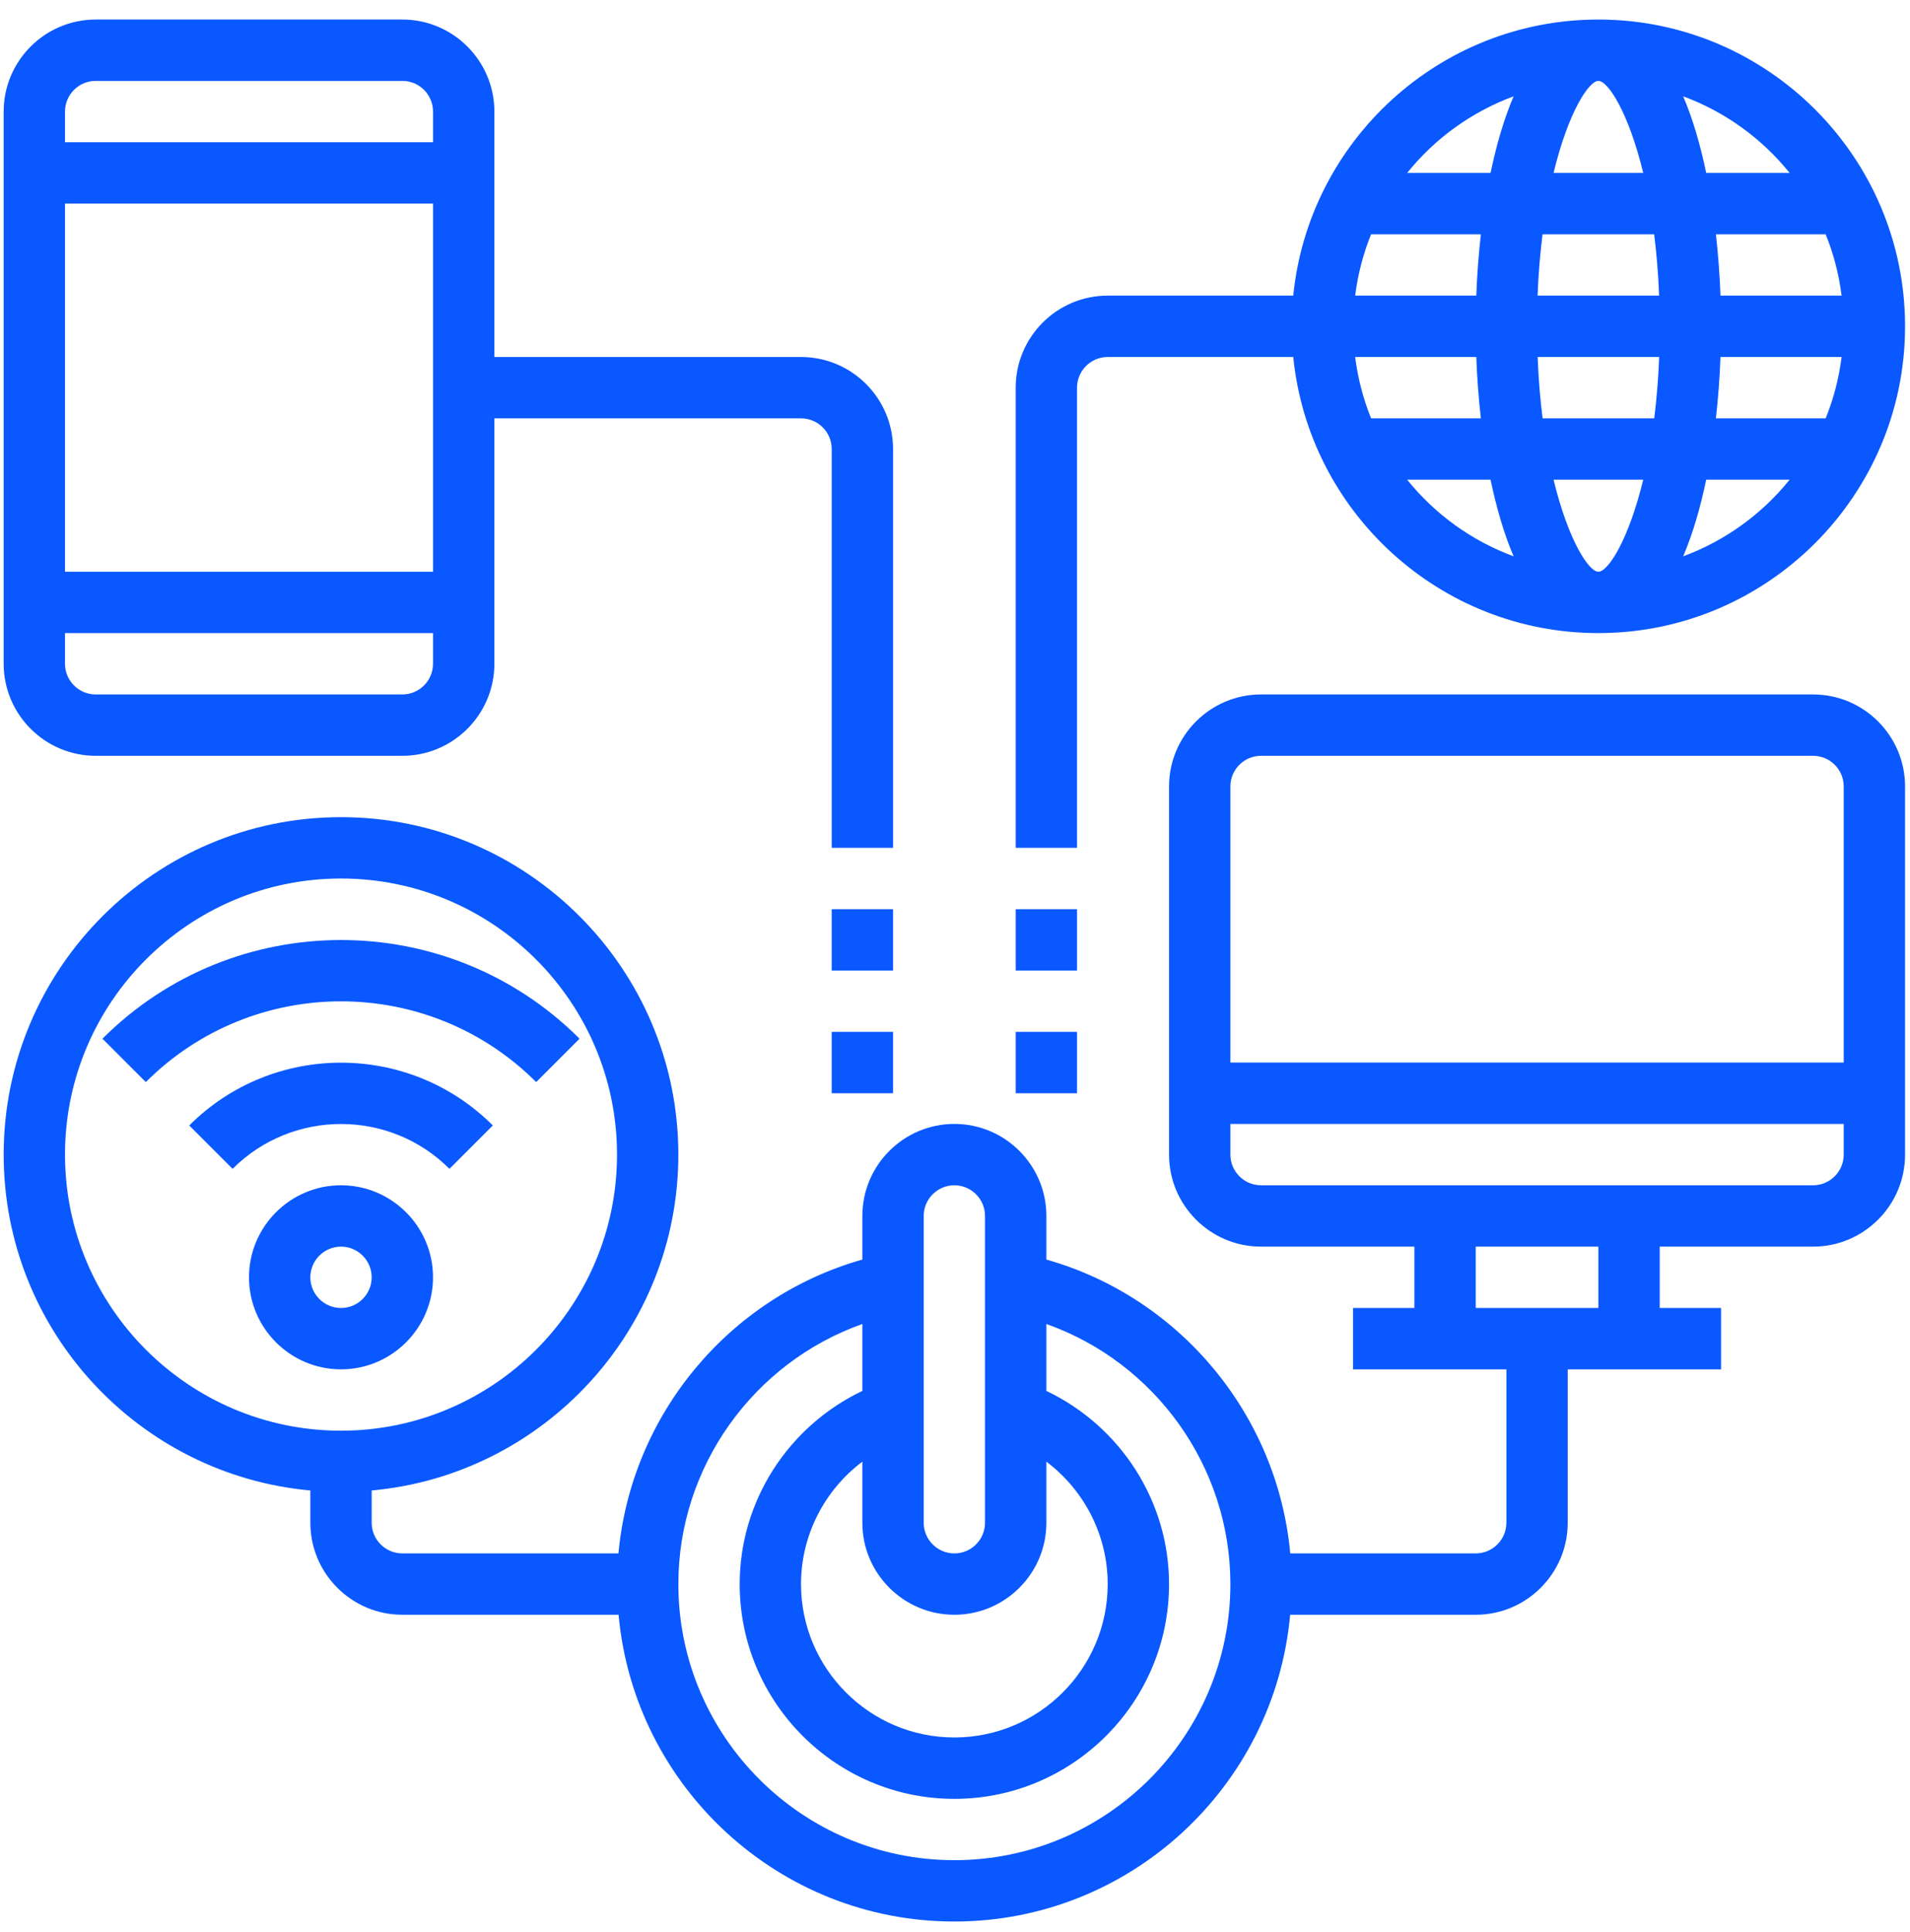 <svg width="89" height="90" viewBox="0 0 89 90" fill="none" xmlns="http://www.w3.org/2000/svg">
<path d="M84.483 32.349H58.761C56.397 32.349 54.474 34.272 54.474 36.636V53.784C54.474 56.148 56.397 58.071 58.761 58.071H65.906V60.929H63.048V63.787H70.193V70.932C70.193 71.72 69.551 72.361 68.764 72.361H60.122C59.532 65.918 54.989 60.438 48.758 58.673V56.642C48.758 54.278 46.834 52.355 44.47 52.355C42.107 52.355 40.183 54.278 40.183 56.642V58.673C33.951 60.438 29.409 65.919 28.818 72.361H18.748C17.961 72.361 17.319 71.72 17.319 70.932V69.43C25.319 68.706 31.609 61.969 31.609 53.784C31.609 45.117 24.557 38.065 15.89 38.065C7.223 38.065 0.171 45.117 0.171 53.784C0.171 61.969 6.461 68.706 14.461 69.43V70.932C14.461 73.296 16.384 75.219 18.748 75.219H28.824C29.549 83.219 36.285 89.509 44.47 89.509C52.656 89.509 59.392 83.219 60.117 75.219H68.764C71.127 75.219 73.051 73.296 73.051 70.932V63.787H80.196V60.929H77.338V58.071H84.483C86.847 58.071 88.77 56.148 88.77 53.784V36.636C88.77 34.272 86.847 32.349 84.483 32.349ZM3.029 53.784C3.029 46.693 8.799 40.923 15.89 40.923C22.981 40.923 28.751 46.693 28.751 53.784C28.751 60.875 22.981 66.645 15.89 66.645C8.799 66.645 3.029 60.875 3.029 53.784ZM44.47 75.219C46.834 75.219 48.758 73.296 48.758 70.932V68.088C50.521 69.415 51.615 71.512 51.615 73.79C51.615 77.73 48.41 80.935 44.47 80.935C40.531 80.935 37.325 77.73 37.325 73.79C37.325 71.512 38.42 69.415 40.183 68.088V70.932C40.183 73.296 42.107 75.219 44.47 75.219ZM43.041 56.642C43.041 55.855 43.683 55.213 44.47 55.213C45.258 55.213 45.899 55.855 45.899 56.642V70.932C45.899 71.72 45.258 72.361 44.47 72.361C43.683 72.361 43.041 71.72 43.041 70.932V56.642ZM44.47 86.651C37.38 86.651 31.609 80.881 31.609 73.79C31.609 68.301 35.127 63.466 40.183 61.675V64.792C36.735 66.436 34.467 69.918 34.467 73.792C34.467 79.308 38.954 83.795 44.47 83.795C49.986 83.795 54.474 79.308 54.474 73.792C54.474 69.919 52.206 66.436 48.758 64.792V61.675C53.813 63.466 57.332 68.301 57.332 73.79C57.332 80.881 51.561 86.651 44.47 86.651ZM58.761 35.207H84.483C85.27 35.207 85.912 35.848 85.912 36.636V49.497H57.332V36.636C57.332 35.848 57.973 35.207 58.761 35.207ZM74.48 60.929H68.764V58.071H74.48V60.929ZM84.483 55.213H58.761C57.973 55.213 57.332 54.571 57.332 53.784V52.355H85.912V53.784C85.912 54.571 85.27 55.213 84.483 55.213Z" fill="#0A58FF"/>
<path d="M4.458 35.207H18.749C21.112 35.207 23.036 33.283 23.036 30.92V19.488H37.326C38.113 19.488 38.755 20.129 38.755 20.917V39.494H41.613V20.917C41.613 18.553 39.689 16.63 37.326 16.63H23.036V5.197C23.036 2.834 21.112 0.91 18.749 0.91H4.458C2.095 0.91 0.171 2.834 0.171 5.197V30.92C0.171 33.283 2.095 35.207 4.458 35.207ZM18.749 32.349H4.458C3.671 32.349 3.029 31.707 3.029 30.92V29.491H20.178V30.92C20.178 31.707 19.536 32.349 18.749 32.349ZM3.029 26.633V9.484H20.178V26.633H3.029ZM4.458 3.768H18.749C19.536 3.768 20.178 4.41 20.178 5.197V6.626H3.029V5.197C3.029 4.41 3.671 3.768 4.458 3.768Z" fill="#0A58FF"/>
<path d="M20.177 59.5C20.177 57.136 18.254 55.213 15.89 55.213C13.527 55.213 11.603 57.136 11.603 59.5C11.603 61.864 13.527 63.787 15.89 63.787C18.254 63.787 20.177 61.864 20.177 59.5ZM14.461 59.5C14.461 58.713 15.103 58.071 15.89 58.071C16.677 58.071 17.319 58.713 17.319 59.5C17.319 60.288 16.677 60.929 15.89 60.929C15.103 60.929 14.461 60.288 14.461 59.5Z" fill="#0A58FF"/>
<path d="M20.943 54.447L22.964 52.426C19.064 48.527 12.718 48.527 8.818 52.426L10.838 54.447C13.624 51.662 18.157 51.662 20.943 54.447Z" fill="#0A58FF"/>
<path d="M24.984 50.406L27.005 48.385C20.876 42.256 10.903 42.256 4.774 48.385L6.794 50.406C11.812 45.391 19.968 45.391 24.984 50.406Z" fill="#0A58FF"/>
<path d="M38.754 48.068H41.612V50.926H38.754V48.068Z" fill="#0A58FF"/>
<path d="M38.754 42.352H41.612V45.21H38.754V42.352Z" fill="#0A58FF"/>
<path d="M47.328 48.068H50.186V50.926H47.328V48.068Z" fill="#0A58FF"/>
<path d="M47.328 42.352H50.186V45.21H47.328V42.352Z" fill="#0A58FF"/>
<path d="M50.186 18.059C50.186 17.271 50.828 16.63 51.615 16.63H60.262C60.981 23.84 67.083 29.491 74.48 29.491C82.359 29.491 88.77 23.08 88.77 15.2C88.77 7.321 82.359 0.91 74.48 0.91C67.082 0.91 60.981 6.561 60.262 13.771H51.615C49.252 13.771 47.328 15.695 47.328 18.059V39.494H50.186V18.059ZM74.48 3.768C74.927 3.768 75.884 5.23 76.569 8.055H72.391C73.075 5.23 74.032 3.768 74.48 3.768ZM77.079 10.914C77.189 11.791 77.271 12.738 77.309 13.771H71.647C71.686 12.738 71.769 11.791 71.877 10.914H77.079ZM74.48 26.633C74.032 26.633 73.075 25.171 72.391 22.346H76.569C75.884 25.171 74.927 26.633 74.48 26.633ZM71.88 19.488C71.77 18.61 71.689 17.663 71.65 16.63H77.312C77.273 17.663 77.191 18.61 77.082 19.488H71.88ZM80.169 16.63H85.813C85.688 17.627 85.437 18.586 85.07 19.488H79.956C80.061 18.549 80.134 17.591 80.169 16.63ZM85.813 13.771H80.169C80.134 12.81 80.061 11.852 79.956 10.914H85.07C85.436 11.815 85.688 12.774 85.813 13.771ZM68.791 13.771H63.146C63.272 12.774 63.522 11.815 63.889 10.914H69.004C68.898 11.852 68.825 12.81 68.791 13.771ZM68.791 16.63C68.825 17.591 68.898 18.549 69.004 19.488H63.889C63.523 18.586 63.272 17.627 63.146 16.63H68.791ZM65.57 22.346H69.455C69.73 23.659 70.084 24.876 70.53 25.915C68.568 25.189 66.857 23.948 65.57 22.346ZM78.43 25.915C78.875 24.876 79.23 23.659 79.504 22.346H83.39C82.102 23.948 80.391 25.189 78.43 25.915ZM83.39 8.055H79.504C79.23 6.742 78.875 5.525 78.43 4.486C80.391 5.212 82.102 6.454 83.39 8.055ZM70.53 4.486C70.084 5.525 69.731 6.742 69.455 8.055H65.57C66.857 6.454 68.568 5.212 70.53 4.486Z" fill="#0A58FF"/>
</svg>
